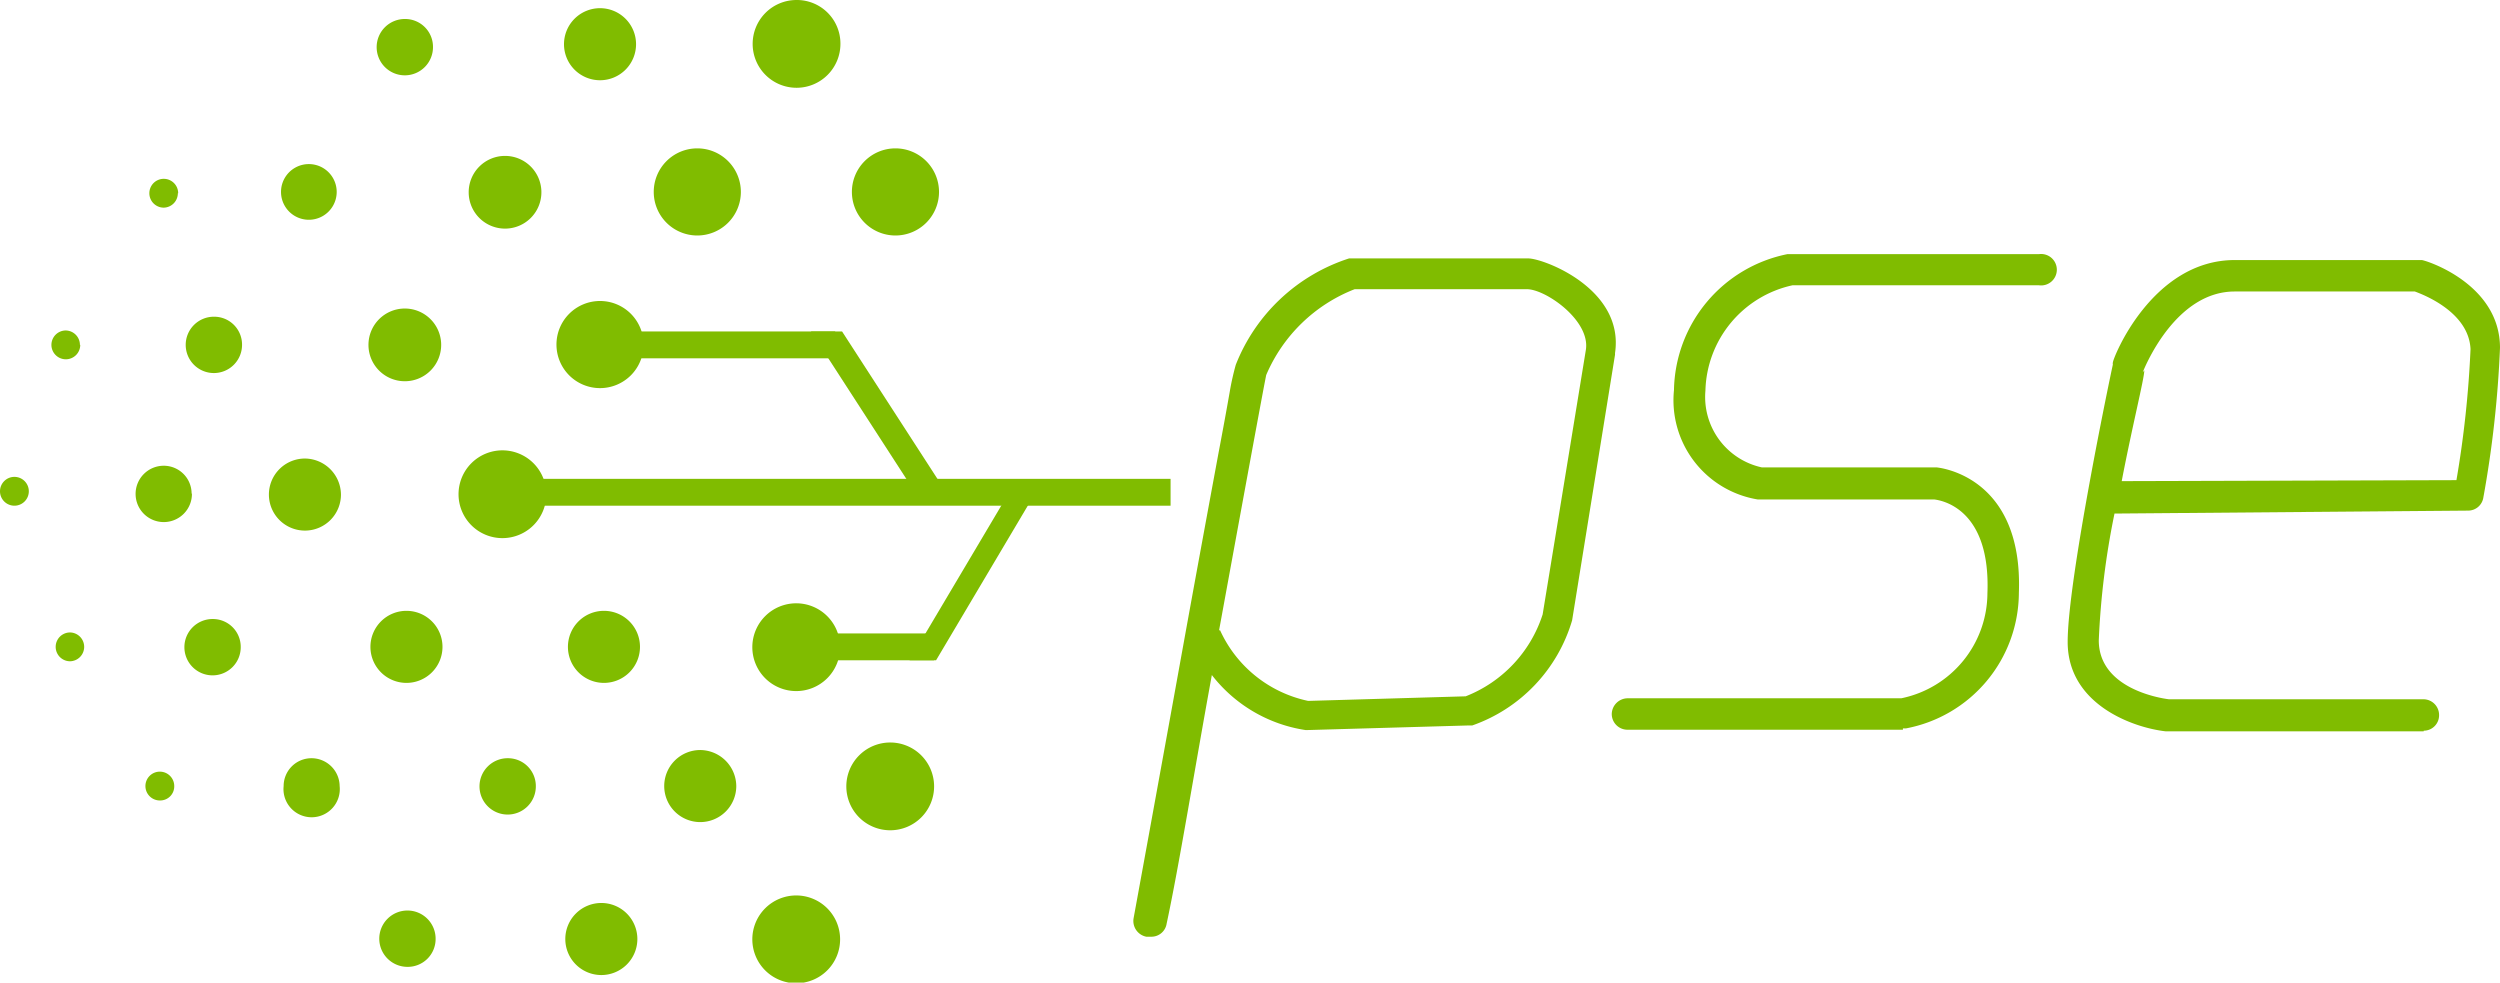 <svg xmlns="http://www.w3.org/2000/svg" viewBox="0 0 76.33 30"><defs><style>.cls-1{fill:#80bc00;}</style></defs><g id="Capa_2" data-name="Capa 2"><g id="Layer_1" data-name="Layer 1"><path class="cls-1" d="M58.1,22.28H49.69a.48.48,0,0,1-.48-.48.49.49,0,0,1,.48-.48h8.36a3.29,3.29,0,0,0,2.63-3.21c.1-2.57-1.38-2.83-1.62-2.86H53.67a3.07,3.07,0,0,1-2.56-3.34,4.31,4.31,0,0,1,3.46-4.15h7.68a.48.48,0,1,1,0,.95H54.73a3.38,3.38,0,0,0-2.66,3.22.06.06,0,0,1,0,0,2.2,2.2,0,0,0,1.72,2.34h5.33s2.66.2,2.52,3.84a4.23,4.23,0,0,1-3.45,4.13H58.1"/><path class="cls-1" d="M74,22.33H66.13c-1-.11-3-.82-3-2.73s1.32-8.21,1.38-8.47a.13.13,0,0,1,0-.06c0-.13,1.19-3.13,3.72-3.13h5.58l.13,0c.1,0,2.39.71,2.39,2.68a33.21,33.21,0,0,1-.51,4.58.47.47,0,0,1-.46.39l-10.8.09a24.16,24.16,0,0,0-.48,3.87c0,1.48,1.89,1.77,2.14,1.8H74a.48.48,0,0,1,.47.48.47.47,0,0,1-.47.48m-8.53-11c0,.24-.37,1.71-.69,3.38L75,14.66a31.79,31.79,0,0,0,.43-4C75.38,9.53,74,9,73.73,8.9h-5.5c-1.77,0-2.7,2.2-2.81,2.47"/><path class="cls-1" d="M35.12,28.6H35a.49.49,0,0,1-.39-.56s.77-4.2,1.53-8.41c.38-2.1.77-4.21,1.06-5.78.15-.79.27-1.45.35-1.91a8.13,8.13,0,0,1,.18-.8h0a5.54,5.54,0,0,1,3.46-3.25h.13c.31,0,3.34,0,5.34,0h0c.47,0,2.94.93,2.65,2.89v.05L48,18.94s0,0,0,0a4.85,4.85,0,0,1-3.05,3.21l-.13,0-4.9.14h-.06A4.46,4.46,0,0,1,37,20.61c-.53,2.9-1,5.82-1.38,7.59a.47.47,0,0,1-.47.4m2.1-9.36a3.82,3.82,0,0,0,2.69,2.16l4.81-.14a4,4,0,0,0,2.35-2.5l1.32-8.08c.14-.9-1.24-1.86-1.81-1.85H41.36a4.85,4.85,0,0,0-2.7,2.62c-.08.38-.73,3.92-1.44,7.8"/><path class="cls-1" d="M28.67,5.86a1.33,1.33,0,1,1-1.33-1.33,1.33,1.33,0,0,1,1.33,1.33"/><path class="cls-1" d="M25.66,1.33A1.34,1.34,0,1,1,24.32,0a1.33,1.33,0,0,1,1.34,1.33"/><path class="cls-1" d="M22.62,5.86a1.33,1.33,0,1,1-1.33-1.33,1.33,1.33,0,0,1,1.33,1.33"/><path class="cls-1" d="M28.52,24a1.34,1.34,0,1,1-1.33-1.33A1.34,1.34,0,0,1,28.52,24"/><path class="cls-1" d="M25.65,19.75a1.34,1.34,0,1,1-1.33-1.33,1.34,1.34,0,0,1,1.33,1.33"/><path class="cls-1" d="M19.54,19.75a1.1,1.1,0,1,1-1.1-1.1,1.1,1.1,0,0,1,1.1,1.1"/><path class="cls-1" d="M22.48,24a1.1,1.1,0,1,1-1.1-1.1,1.11,1.11,0,0,1,1.1,1.1"/><path class="cls-1" d="M19.46,28.67a1.1,1.1,0,1,1-1.1-1.1,1.1,1.1,0,0,1,1.1,1.1"/><path class="cls-1" d="M16.36,24a.86.86,0,1,1-.85-.85.85.85,0,0,1,.85.85"/><path class="cls-1" d="M5.86,15.07A.86.86,0,1,1,5,14.22a.85.85,0,0,1,.85.85"/><path class="cls-1" d="M7.39,10.52a.86.86,0,1,1-.85-.85.85.85,0,0,1,.85.85"/><path class="cls-1" d="M10.28,5.86a.85.85,0,0,1-1.7,0,.85.85,0,1,1,1.7,0"/><path class="cls-1" d="M13.22,1.43a.86.86,0,1,1-.85-.85.85.85,0,0,1,.85.85"/><path class="cls-1" d="M13.3,28.67a.85.85,0,0,1-.85.85.86.86,0,1,1,.85-.85"/><path class="cls-1" d="M10.37,24a.86.86,0,1,1-1.71,0,.85.85,0,0,1,.85-.85.86.86,0,0,1,.86.85"/><path class="cls-1" d="M7.35,19.75a.86.86,0,1,1-.85-.85.85.85,0,0,1,.85.85"/><path class="cls-1" d="M5.32,24a.43.43,0,0,1-.44.44A.44.44,0,0,1,4.44,24a.44.44,0,0,1,.44-.44.44.44,0,0,1,.44.44"/><path class="cls-1" d="M2.57,19.75a.44.44,0,0,1-.43.44.44.44,0,1,1,0-.88.44.44,0,0,1,.43.44"/><path class="cls-1" d="M.88,15a.44.44,0,0,1-.44.44A.44.44,0,0,1,0,15a.44.44,0,0,1,.44-.44A.44.44,0,0,1,.88,15"/><path class="cls-1" d="M2.45,10.53A.44.44,0,1,1,2,10.09a.44.44,0,0,1,.44.44"/><path class="cls-1" d="M5.43,5.9A.44.44,0,0,1,5,6.34a.44.44,0,0,1,0-.88.44.44,0,0,1,.44.44"/><path class="cls-1" d="M13.51,19.75a1.1,1.1,0,1,1-1.1-1.1,1.1,1.1,0,0,1,1.1,1.1"/><path class="cls-1" d="M10.41,15.08A1.1,1.1,0,1,1,9.31,14a1.11,1.11,0,0,1,1.1,1.1"/><path class="cls-1" d="M13.47,10.52a1.11,1.11,0,1,1-1.11-1.1,1.11,1.11,0,0,1,1.11,1.1"/><path class="cls-1" d="M16.53,5.86a1.11,1.11,0,1,1-1.11-1.1,1.11,1.11,0,0,1,1.11,1.1"/><path class="cls-1" d="M19.42,1.35a1.1,1.1,0,1,1-1.1-1.1,1.1,1.1,0,0,1,1.1,1.1"/><path class="cls-1" d="M16.68,15.08a1.34,1.34,0,1,1-1.33-1.33,1.34,1.34,0,0,1,1.33,1.33"/><path class="cls-1" d="M19.65,10.52a1.33,1.33,0,1,1-1.33-1.33,1.33,1.33,0,0,1,1.33,1.33"/><path class="cls-1" d="M25.65,28.67a1.34,1.34,0,1,1-1.33-1.33,1.34,1.34,0,0,1,1.33,1.33"/><rect class="cls-1" x="16.02" y="14.62" width="19.72" height="0.82"/><rect class="cls-1" x="19.3" y="10.12" width="6.2" height="0.82"/><polygon class="cls-1" points="28.17 15.39 24.76 10.12 25.71 10.12 29.12 15.39 28.17 15.39"/><rect class="cls-1" x="25.36" y="19.34" width="3.16" height="0.82"/><polygon class="cls-1" points="27.77 20.16 30.6 15.39 31.41 15.39 28.58 20.16 27.77 20.16"/></g></g></svg>